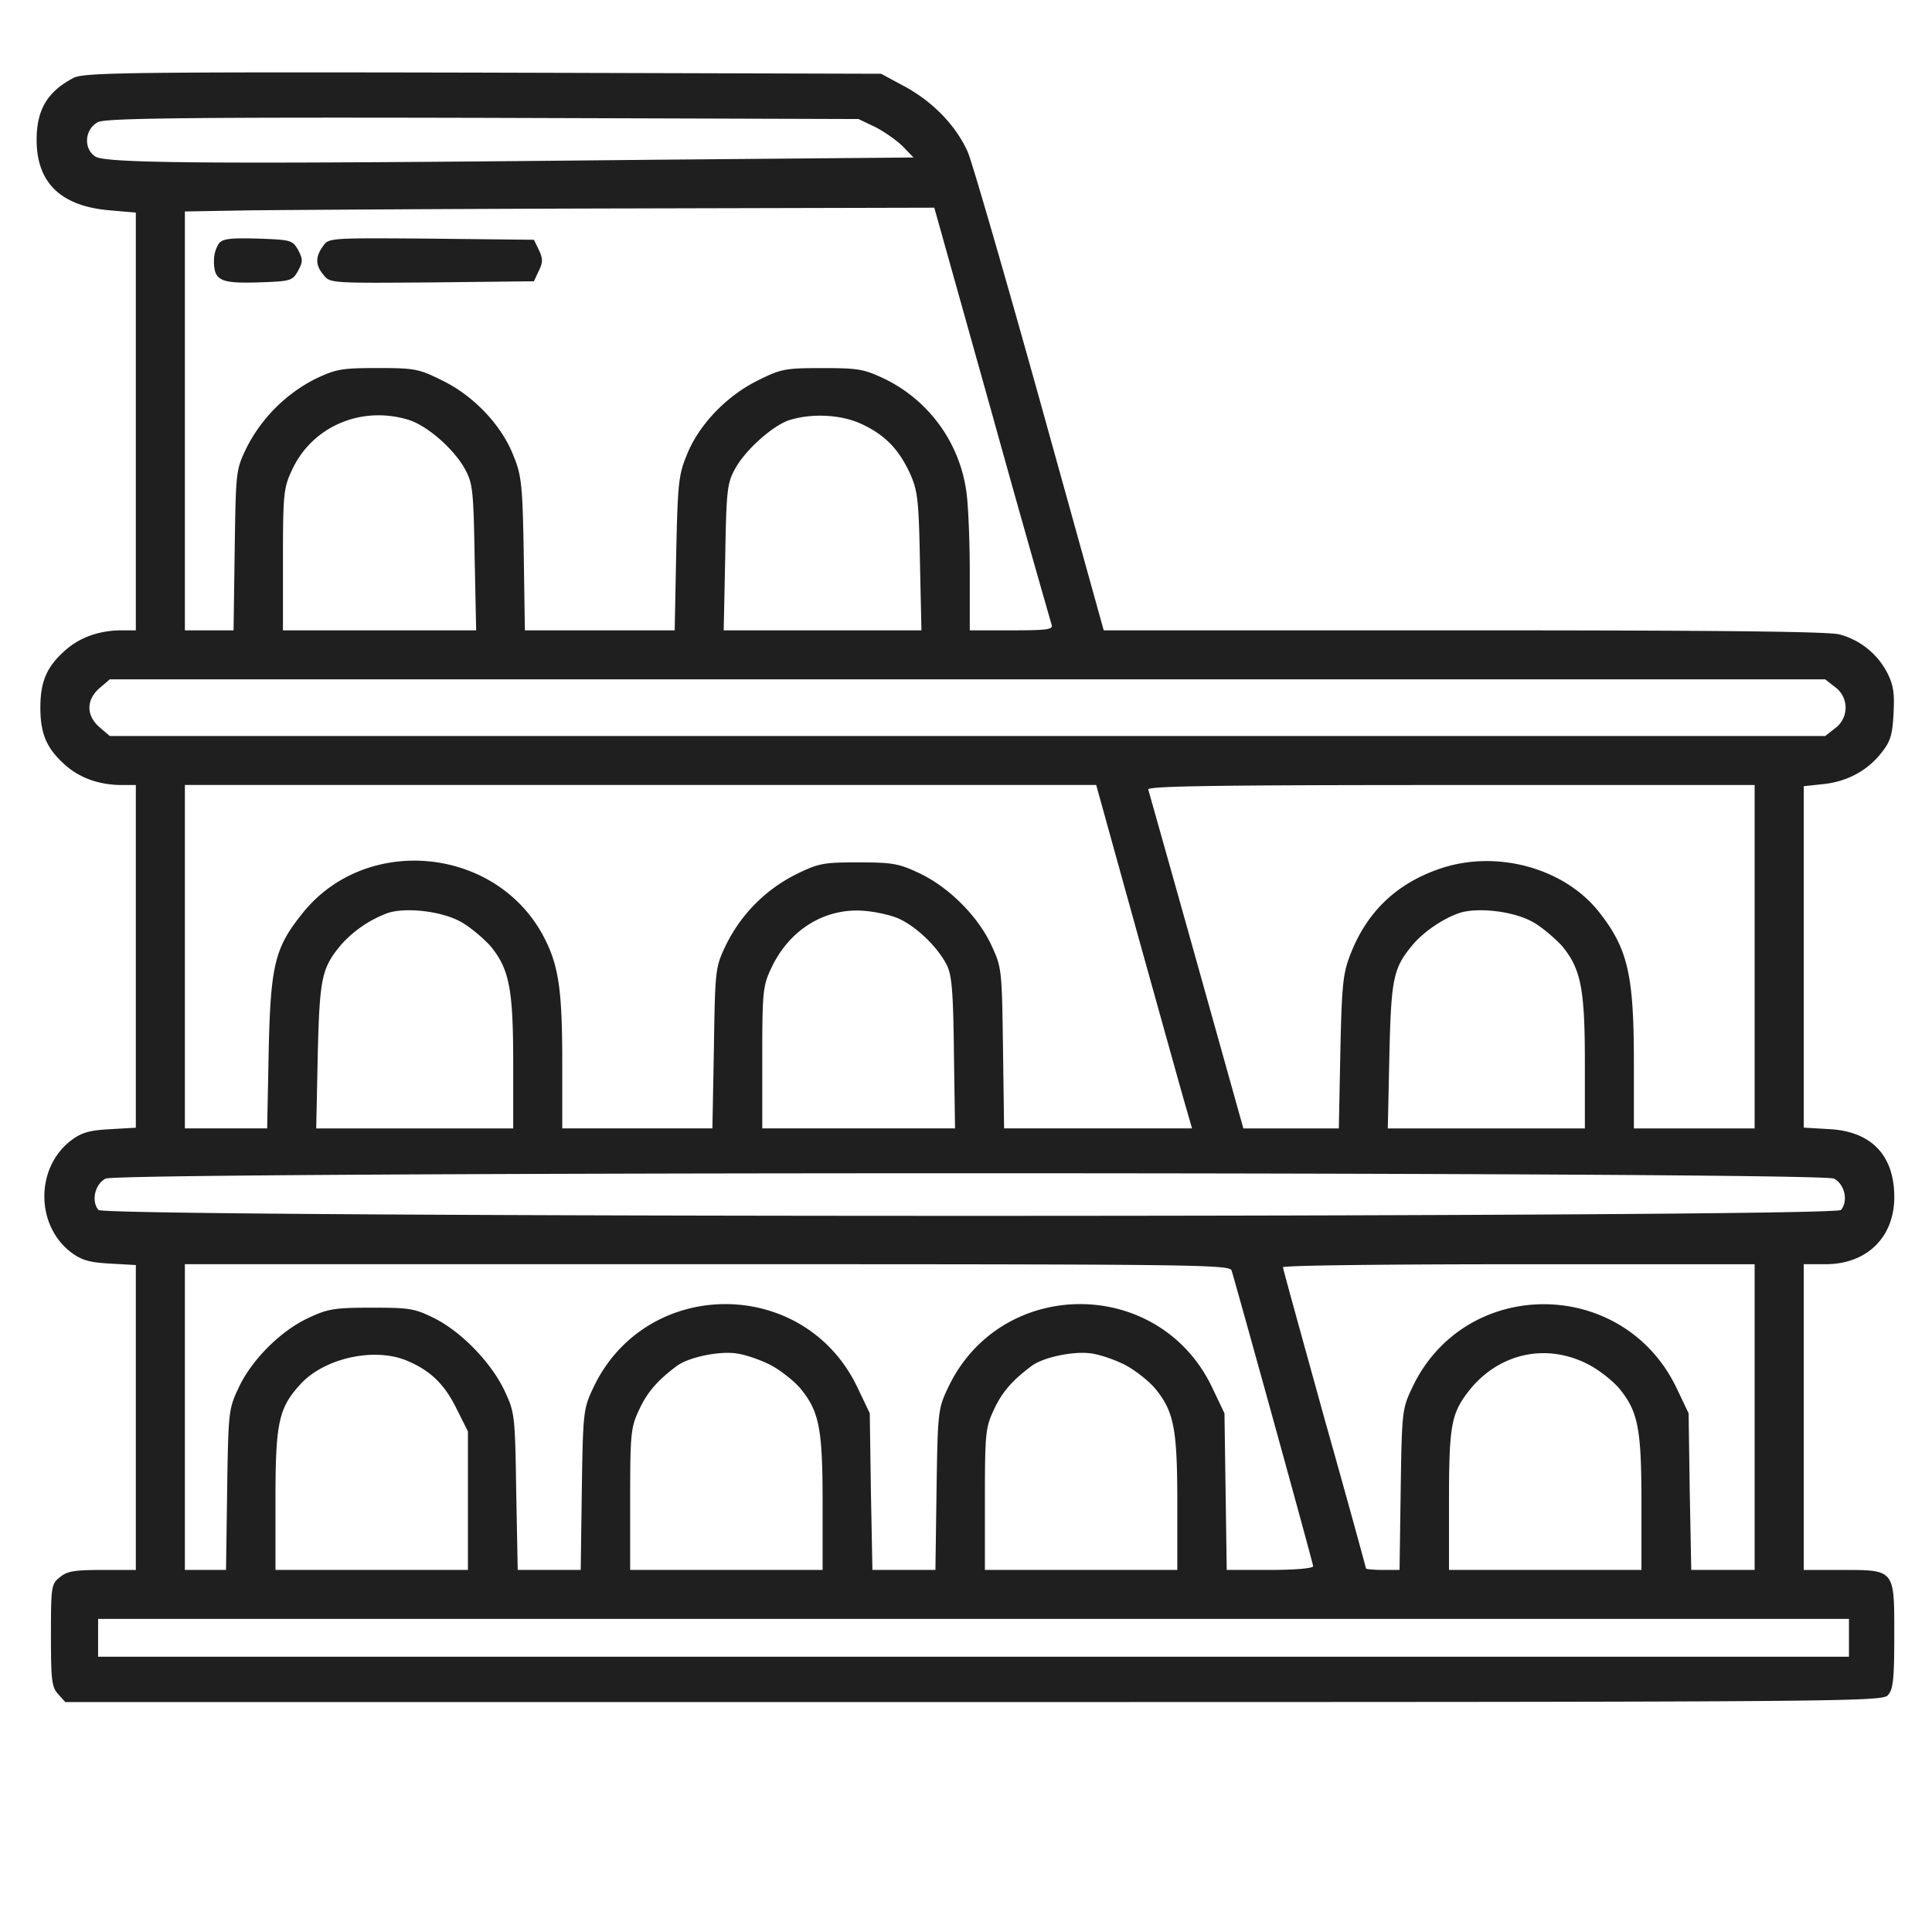 <svg width="46" height="46" fill="none" xmlns="http://www.w3.org/2000/svg"><path d="M1.752 1.854c-.62.324-.88.755-.88 1.474 0 1.024.574 1.581 1.742 1.68l.62.054v9.946h-.332c-.53 0-.988.161-1.339.467-.449.395-.602.746-.602 1.374 0 .63.153.98.602 1.375.35.305.809.467 1.339.467h.332v8.159l-.62.036c-.494.027-.673.08-.925.27-.844.646-.844 2.012 0 2.659.252.189.431.242.925.27l.62.035v7.26h-.8c-.655 0-.835.027-1.005.17-.207.162-.216.216-.216 1.384 0 1.07.018 1.23.17 1.401l.171.19H23.18c20.834 0 21.634-.01 21.769-.163.126-.134.153-.377.153-1.437 0-1.572.018-1.545-1.276-1.545h-.88V30.1h.52c.98 0 1.636-.638 1.636-1.599 0-.988-.54-1.563-1.546-1.617l-.61-.036v-8.129l.43-.046c.585-.054 1.07-.314 1.402-.727.234-.288.279-.44.306-.953.026-.485 0-.683-.153-.98a1.8 1.8 0 00-1.132-.907c-.252-.072-3.019-.098-8.94-.098h-8.58l-1.518-5.463c-.836-3-1.608-5.66-1.716-5.92-.279-.63-.827-1.196-1.5-1.564l-.567-.305-9.478-.027c-8.472-.018-9.505 0-9.748.125zm19.1 1.177c.225.117.513.324.648.459l.251.26-6.217.054c-10.476.108-13.036.09-13.27-.08-.287-.198-.243-.657.072-.818.18-.09 2.057-.117 9.164-.1l8.94.028.413.197zm2.768 6.82a582.172 582.172 0 001.42 5.03c.035.109-.126.127-.953.127h-.997v-1.375c0-.746-.036-1.617-.081-1.923a3.52 3.52 0 00-1.94-2.686c-.495-.234-.62-.26-1.483-.26-.89 0-.988.017-1.545.296-.746.368-1.42 1.07-1.698 1.797-.19.458-.207.7-.243 2.327l-.036 1.824h-3.567l-.027-1.824c-.027-1.635-.054-1.869-.242-2.327-.279-.728-.953-1.438-1.698-1.797-.557-.279-.656-.297-1.546-.297-.862 0-.988.027-1.482.261a3.742 3.742 0 00-1.626 1.626c-.26.54-.26.548-.288 2.444l-.027 1.914H4.402V5.035l1.555-.027c.844-.009 4.86-.036 8.921-.045l7.367-.018 1.375 4.906zm-13.9.143c.45.135 1.096.701 1.357 1.186.18.333.197.521.224 2.094l.036 1.734h-4.6v-1.69c0-1.572.018-1.707.216-2.129.476-1.033 1.644-1.536 2.767-1.195zm10.808.108c.548.26.872.593 1.141 1.177.18.404.207.629.234 2.084l.036 1.645h-4.708l.036-1.734c.027-1.573.045-1.761.225-2.094.242-.458.907-1.05 1.302-1.177.54-.17 1.25-.134 1.734.1zM43.7 16.364a.606.606 0 010 .97l-.243.19H2.614l-.242-.207c-.324-.279-.324-.656 0-.935l.242-.207h40.843l.243.19zm-16.621 5.858c.539 1.932 1.051 3.773 1.14 4.079l.163.566h-4.475l-.026-1.914c-.027-1.869-.027-1.913-.279-2.453-.323-.691-1.015-1.383-1.725-1.715-.476-.225-.638-.252-1.438-.252-.835 0-.943.018-1.491.287a3.702 3.702 0 00-1.68 1.716c-.234.495-.243.566-.27 2.417l-.036 1.914h-3.575v-1.572c0-1.69-.081-2.282-.414-2.938-1.105-2.201-4.267-2.525-5.786-.593-.646.808-.745 1.222-.79 3.28l-.036 1.823H4.402V18.69H26.1l.979 3.531zm14.698.557v4.088h-2.875v-1.572c0-2.085-.143-2.705-.826-3.576-.827-1.051-2.435-1.492-3.774-1.042-1.042.35-1.752 1.024-2.147 2.04-.18.457-.207.718-.242 2.326l-.036 1.824h-2.273l-1.114-3.98c-.611-2.183-1.133-4.025-1.15-4.088-.037-.08 1.446-.108 7.196-.108h7.241v4.088zm-30.78-.817c.216.125.521.386.683.566.449.548.539 1.024.539 2.785v1.554h-4.69l.036-1.734c.045-1.85.09-2.084.566-2.65a2.8 2.8 0 011.105-.746c.45-.144 1.32-.036 1.76.225zm10.422-.081c.413.197.88.646 1.105 1.06.135.242.17.575.188 2.102l.027 1.824h-4.59v-1.69c0-1.58.017-1.706.215-2.128.422-.899 1.249-1.42 2.165-1.366.297.018.701.108.89.198zm15.094.08c.215.126.52.387.682.567.45.548.54 1.024.54 2.785v1.554h-4.692l.037-1.734c.044-1.85.09-2.084.566-2.65.26-.306.727-.62 1.105-.746.449-.144 1.32-.036 1.76.225zm7.151 6.1c.252.127.35.53.17.747-.161.188-41.327.188-41.49 0-.179-.216-.08-.62.172-.746.332-.17 40.816-.17 41.148 0zm-14.339 2.193c.207.7 1.94 6.972 1.94 7.035 0 .054-.43.09-1.024.09h-1.033l-.027-1.87-.027-1.859-.287-.602c-1.258-2.668-5.05-2.66-6.298 0-.234.494-.243.575-.27 2.417l-.027 1.914h-1.5l-.036-1.87-.027-1.859-.287-.602c-1.258-2.668-5.05-2.66-6.299 0-.233.494-.242.575-.27 2.417l-.026 1.914h-1.5l-.036-1.87c-.027-1.805-.036-1.877-.27-2.38-.314-.674-1.015-1.401-1.662-1.734-.485-.242-.593-.26-1.51-.26-.88 0-1.042.026-1.5.242-.665.306-1.365 1.006-1.67 1.671-.234.494-.243.566-.27 2.417l-.027 1.914h-.98V30.1h12.435c11.77 0 12.443.01 12.488.153zm12.452 3.486v3.639h-1.509l-.036-1.87-.027-1.859-.278-.584c-1.267-2.677-5.059-2.686-6.307-.018-.234.494-.243.566-.27 2.417l-.027 1.914h-.404c-.216 0-.396-.018-.396-.036s-.44-1.626-.988-3.567c-.539-1.95-.988-3.567-.988-3.603 0-.045 2.524-.072 5.615-.072h5.615v3.639zm-23.413-1.23c.234.125.548.377.692.547.45.548.53.953.53 2.722v1.6h-4.582v-1.69c0-1.58.018-1.706.216-2.129.188-.404.422-.683.889-1.033.27-.206.98-.36 1.41-.305.225.027.603.161.845.287zm8.445 0c.234.125.548.377.692.547.45.548.53.953.53 2.722v1.6H23.45v-1.69c0-1.58.018-1.706.216-2.129.189-.404.422-.683.89-1.033.269-.206.979-.36 1.41-.305.224.027.602.161.844.287zm11.051 0c.234.125.548.377.692.547.45.548.53.953.53 2.722v1.6H34.5v-1.654c0-1.733.054-2.048.422-2.542.71-.961 1.896-1.24 2.938-.674zm-28.184-.118c.566.234.899.557 1.186 1.132l.279.557v3.298H6.559v-1.69c0-1.841.08-2.174.61-2.749.576-.61 1.744-.862 2.507-.548zm34.347 6.604v.45H2.336v-.9h41.687v.45z" fill="#1F1F1F"/><path d="M5.21 5.799a.768.768 0 00-.116.404c0 .476.144.548 1.051.521.782-.027.818-.036.953-.278.116-.216.116-.27 0-.495-.135-.233-.171-.242-.953-.27-.656-.017-.844 0-.934.118zm2.48.062c-.188.261-.18.459.019.692.152.189.197.189 2.578.171l2.426-.027.117-.252c.098-.197.098-.287 0-.494l-.117-.242-2.444-.027c-2.435-.018-2.444-.018-2.578.18z" fill="#1F1F1F"/></svg>